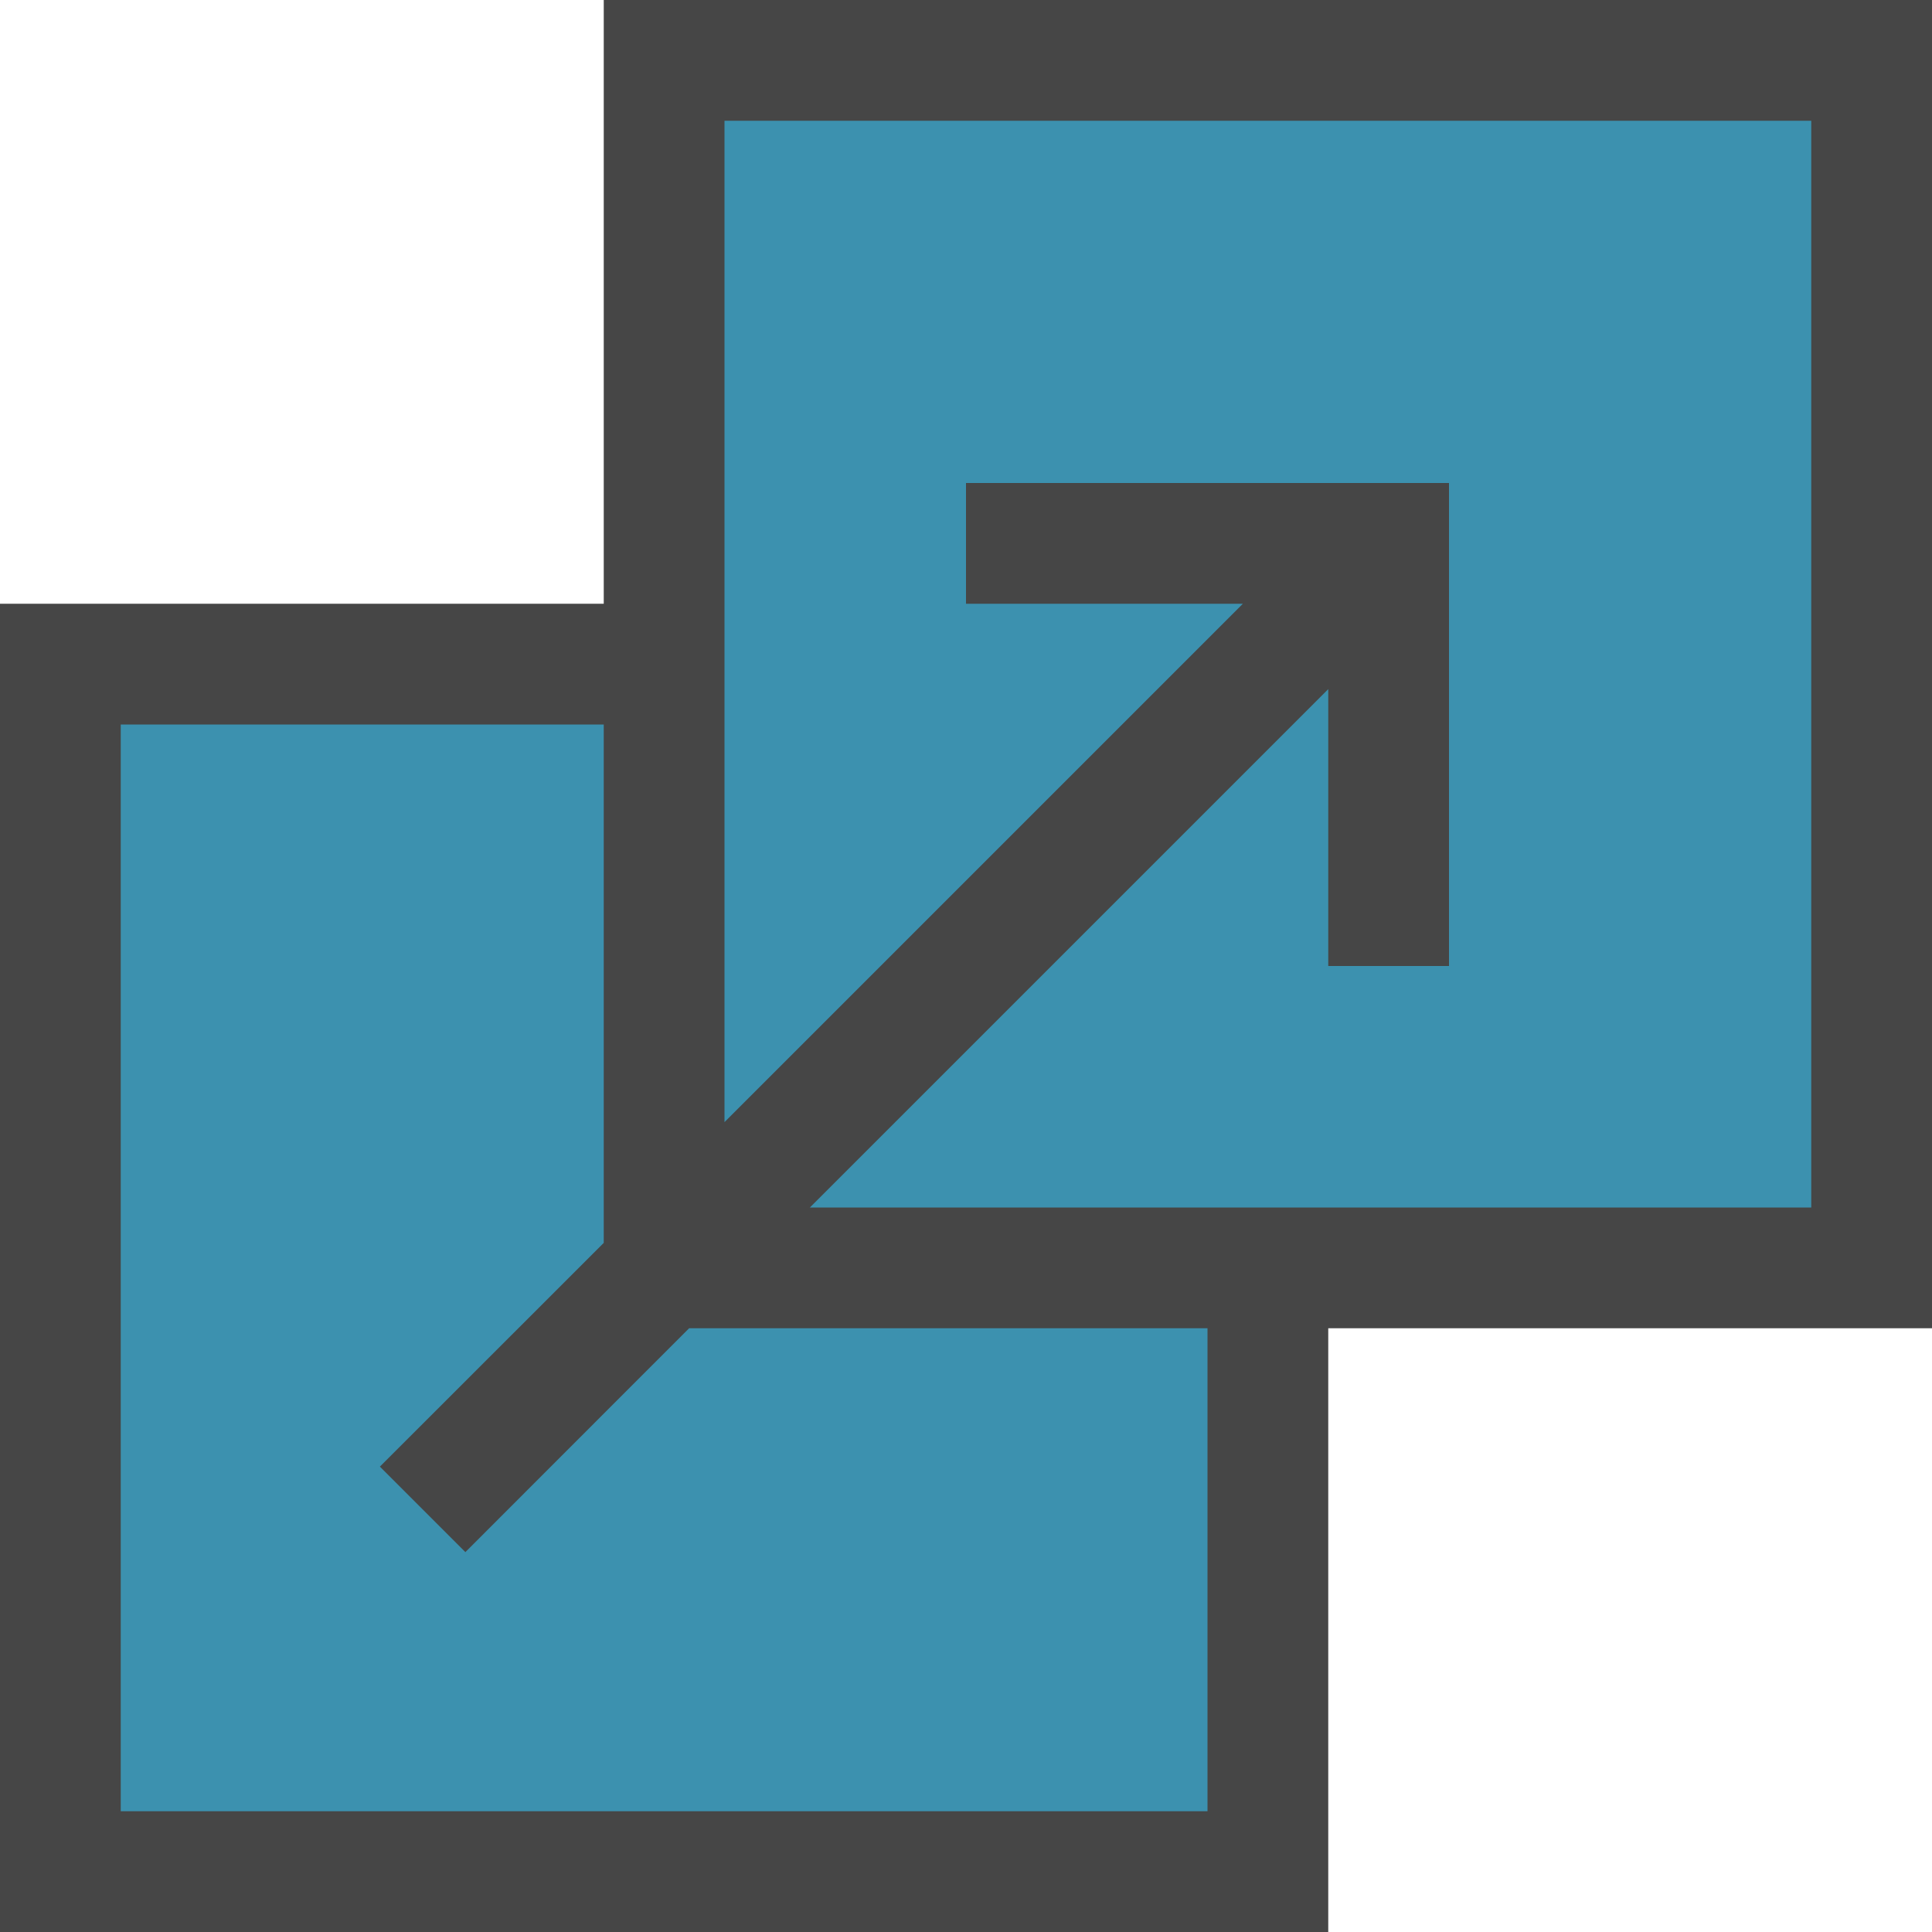 <svg id="Layer_1" data-name="Layer 1" xmlns="http://www.w3.org/2000/svg" viewBox="0 0 16 16">
  <polygon points="16 0 5 0 5 5 0 5 0 16 11 16 11 11 16 11 16 0" fill="#464646"/>
  <polygon points="3.854 12.854 3.146 12.146 5 10.293 5 6 1 6 1 15 10 15 10 11 5.707 11 3.854 12.854" fill="#3c91af"/>
  <polygon points="6 1 6 9.293 10.293 5 8 5 8 4 12 4 12 8 11 8 11 5.707 6.707 10 15 10 15 1 6 1" fill="#3c91af"/>
</svg>
